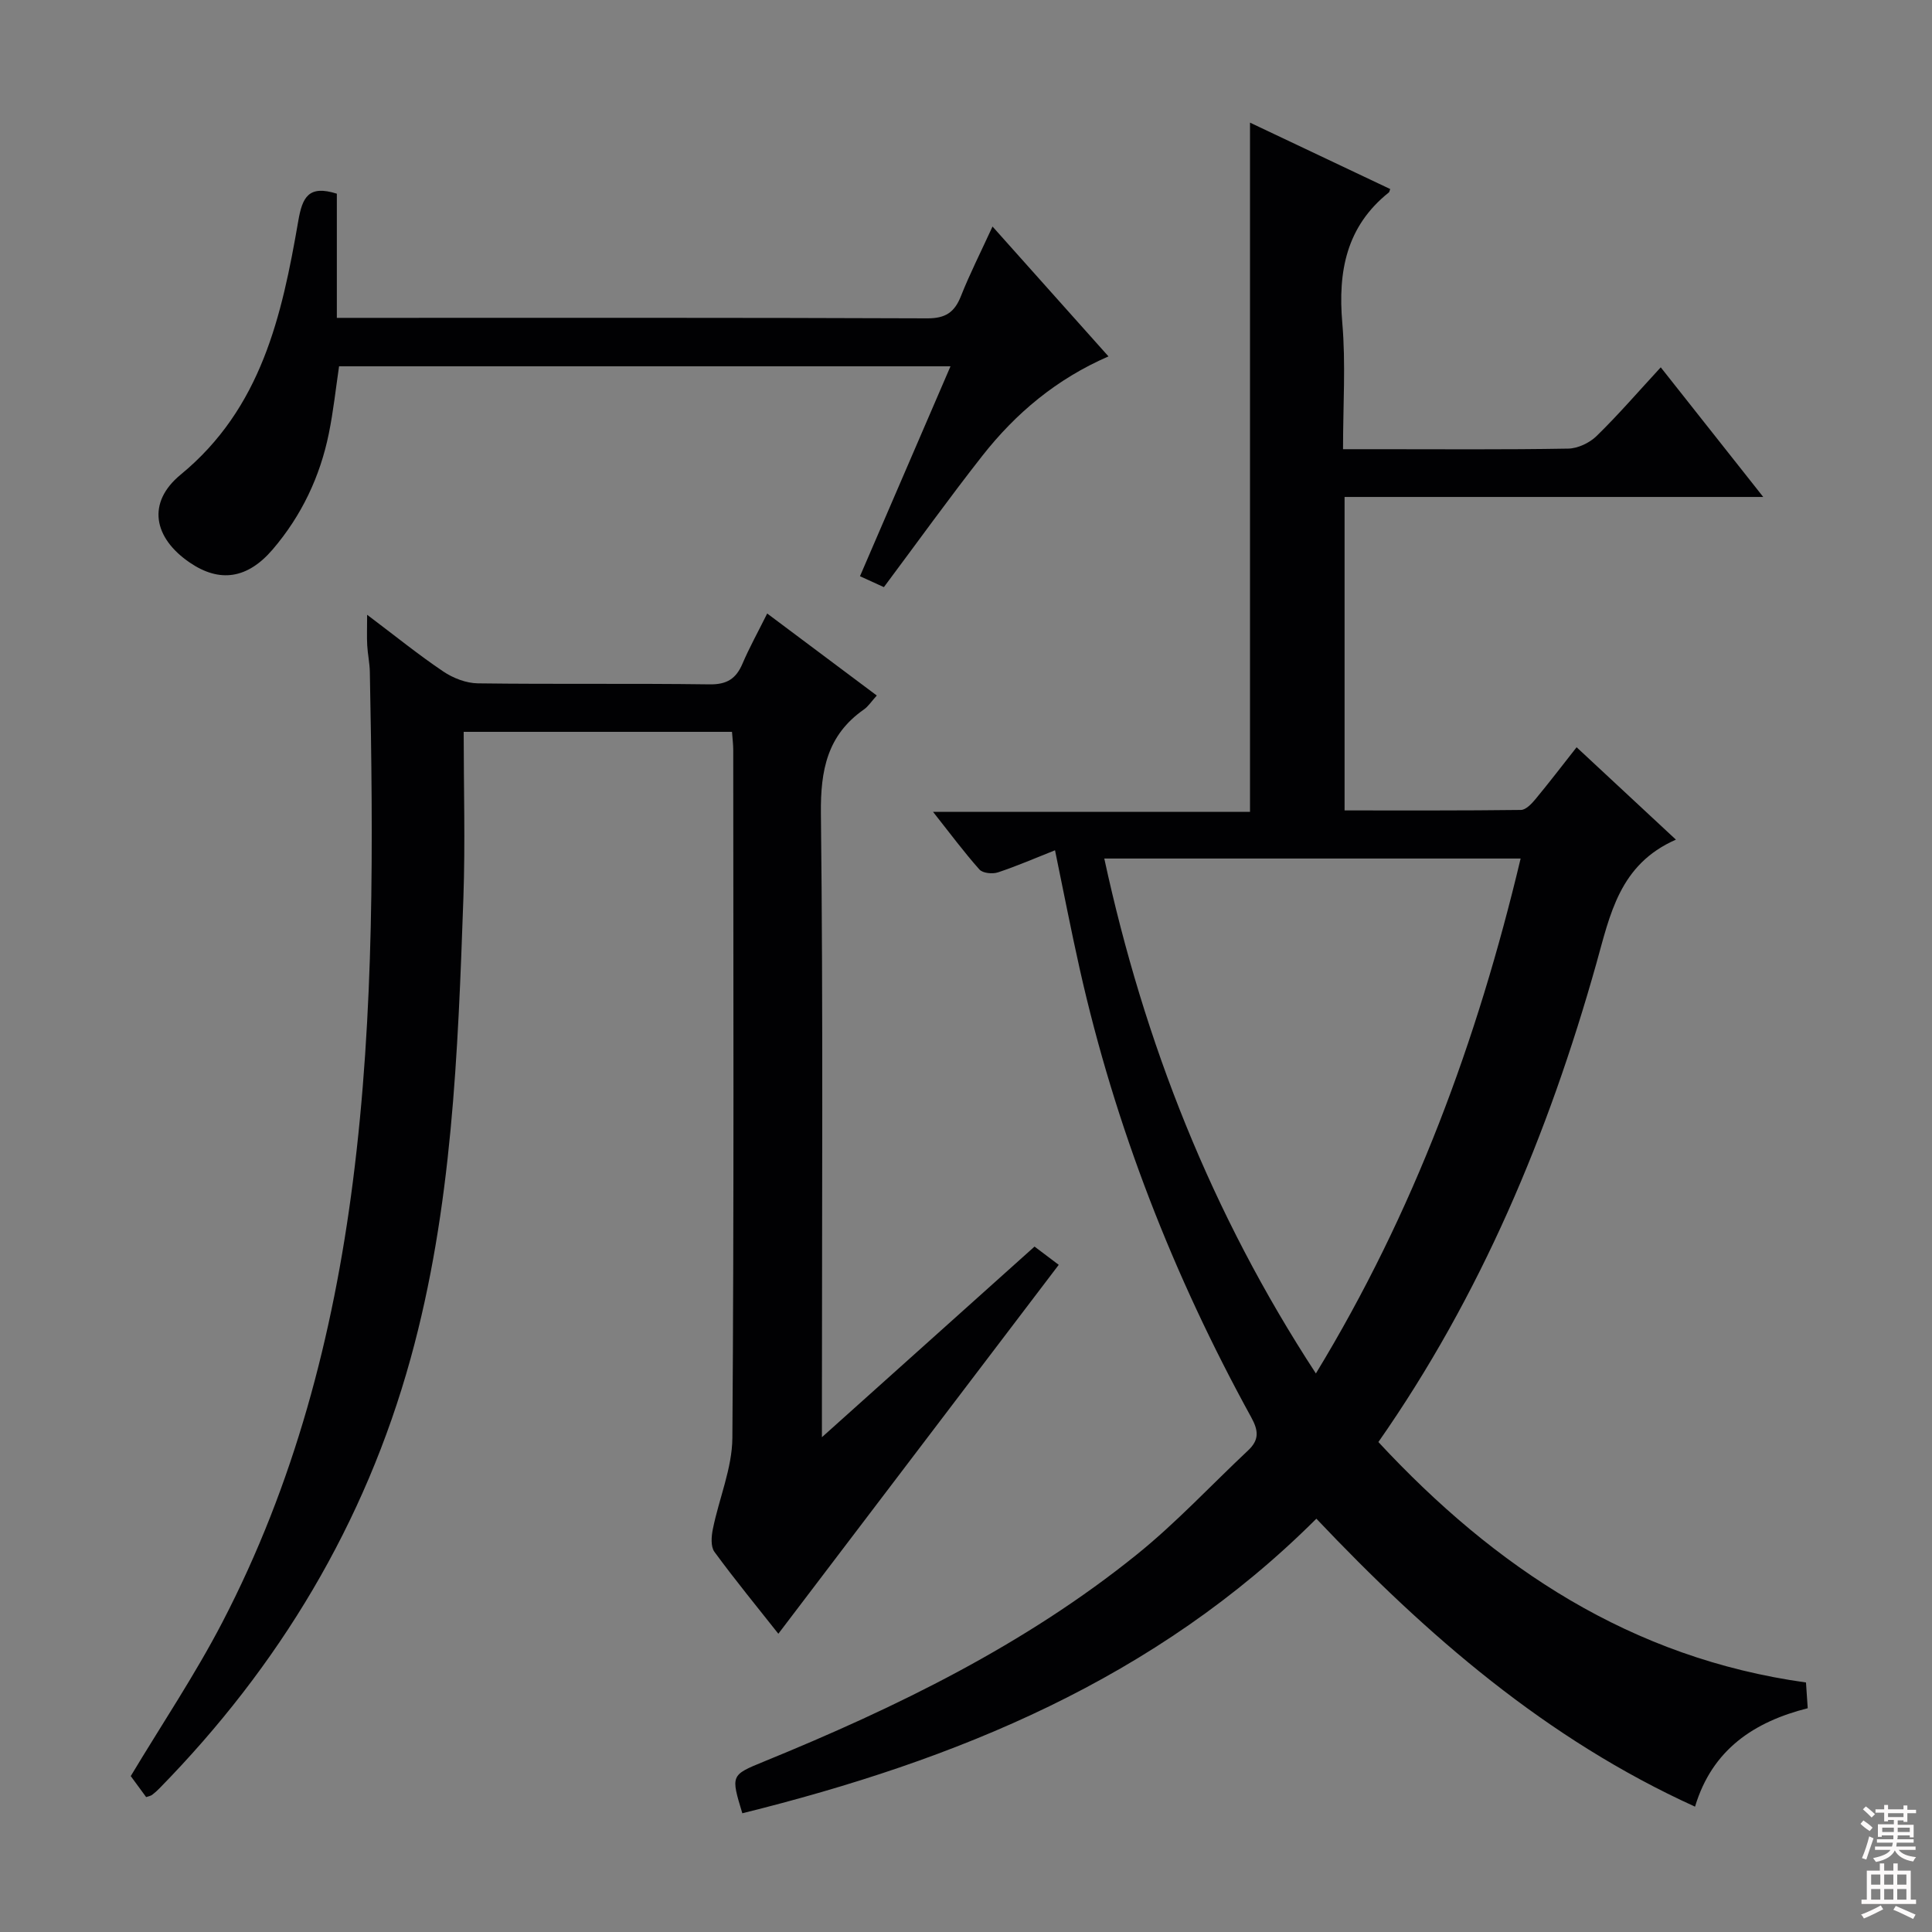 <svg enable-background="new 0 0 400 400" viewBox="0 0 400 400" xmlns="http://www.w3.org/2000/svg"><rect x="0" y="0" width="400" height="400" fill="#808080" stroke="none"/><g fill="#010103"><path d="m153.69 375.42c-2.39-7.89-2.4-7.9 4.45-10.7 27.49-11.23 54.08-24.18 77.32-42.95 8.12-6.56 15.3-14.3 22.94-21.47 2.29-2.15 2.21-4.03.66-6.85-16.1-29.29-28.18-60.15-35.51-92.81-1.81-8.05-3.37-16.16-5.12-24.6-4.11 1.63-7.91 3.28-11.83 4.58-1.13.37-3.14.17-3.82-.6-3.18-3.57-6.04-7.43-9.6-11.93h65.62c0-47.71 0-94.87 0-142.7 9.53 4.52 19.29 9.14 29.03 13.75-.15.39-.17.61-.28.7-8.8 7.03-10.57 16.33-9.64 27.05.73 8.41.15 16.94.15 26.11h7.11c13.17 0 26.33.11 39.5-.12 2-.03 4.43-1.18 5.89-2.61 4.5-4.39 8.62-9.17 13.28-14.22 7.05 8.92 13.81 17.46 21.22 26.84-29.38 0-57.88 0-86.68 0v64.9c12.29 0 24.4.05 36.51-.1 1.02-.01 2.21-1.27 3-2.22 2.86-3.45 5.58-7.01 8.53-10.76 6.74 6.27 13.28 12.35 20.56 19.13-11.7 5.12-13.63 15.52-16.48 25.67-9.92 35.26-23.91 68.71-45.12 99.05 24.2 26.06 52.32 44.74 88.53 49.78.11 1.56.21 3.16.36 5.33-11.03 2.79-19.77 8.49-23.33 20.38-30.79-13.99-55.49-35.43-78.4-59.62-33.3 33.25-74.58 50-118.85 60.99zm118.75-91.06c20.32-33.4 33.42-68.92 42.39-106.61-28.82 0-57.17 0-86.2 0 8.27 38.18 22.21 73.54 43.81 106.61z"/><path d="m30.26 372.07c-1.11-1.51-2.27-3.08-3.19-4.35 6.47-10.78 13.33-21 18.97-31.85 14.86-28.59 22.93-59.27 27.01-91.15 4.5-35.13 4.21-70.37 3.52-105.65-.04-1.82-.44-3.63-.54-5.45-.1-1.76-.02-3.54-.02-6.34 5.74 4.32 10.59 8.26 15.76 11.74 2.04 1.38 4.75 2.43 7.17 2.46 15.99.21 31.99-.01 47.98.21 3.58.05 5.48-1.17 6.81-4.3 1.42-3.32 3.18-6.49 5.11-10.37 7.71 5.77 15.08 11.29 22.69 16.98-1.13 1.25-1.77 2.26-2.67 2.89-7.59 5.31-9 12.57-8.9 21.55.47 40.81.21 81.63.21 122.45v6.67c15.25-13.67 29.53-26.48 44.02-39.47 1.82 1.37 3.36 2.54 5.01 3.78-19.43 25.57-38.71 50.93-58.05 76.38-4.28-5.42-8.92-11.07-13.23-16.95-.81-1.1-.64-3.24-.32-4.78 1.28-6.3 3.98-12.54 4.03-18.81.35-47.48.19-94.96.18-142.44 0-1.14-.15-2.28-.26-3.75-18.41 0-36.63 0-55.55 0 0 11.56.34 23-.06 34.42-1.13 32.05-2.32 64.18-10.93 95.32-9.44 34.18-27.21 63.71-52.02 89.02-.46.47-.96.92-1.49 1.32-.26.21-.62.25-1.24.47z"/><path d="m205.49 46.9c8.15 9.13 15.88 17.79 24.01 26.89-10.74 4.66-19.2 11.76-26.12 20.58-6.87 8.75-13.37 17.8-20.38 27.19-1.22-.56-2.91-1.33-4.95-2.26 6.3-14.61 12.4-28.76 18.74-43.46-42.38 0-84.25 0-126.59 0-.67 4.52-1.17 9.26-2.12 13.92-1.82 8.95-5.67 17.03-11.61 23.98-5.26 6.15-11.01 6.93-17.16 2.75-7.55-5.13-8.95-12.43-1.91-18.22 16.73-13.74 20.96-32.9 24.35-52.5.85-4.94 2.12-7.52 7.99-5.67v25.71h5.28c38.98 0 77.96-.06 116.94.1 3.8.02 5.67-1.25 7-4.62 1.83-4.62 4.09-9.07 6.53-14.39z"/></g><path d="m385.2 377.6.6-.7c.6.4 1.3.9 1.9 1.5l-.6.7c-.8-.5-1.4-1-1.9-1.5zm.3 7.1c.6-1.4 1.1-2.9 1.5-4.5.3.1.6.3.9.4-.5 1.4-1 2.9-1.5 4.4zm.2-10.1.6-.6c.7.5 1.3 1.1 1.9 1.6l-.7.7c-.6-.6-1.2-1.2-1.8-1.7zm8.4-.8h.8v.9h1.8v.7h-1.8v1.8h-.8v-.3h-1.2v.9h3.3v2.6h-.8v-.4h-2.5c0 .3 0 .6-.1.8h3.4v.7h-3.5c0 .3-.1.6-.1.8h4v.7h-3.5c.7.9 1.9 1.3 3.6 1.5-.2.2-.4.5-.6.9-1.9-.3-3.2-1.1-3.8-2.3-.5 1.1-1.8 2-3.9 2.4-.2-.3-.4-.5-.6-.8 1.9-.4 3.1-.9 3.6-1.7h-3.2v-.7h3.5c.1-.2.1-.5.2-.8h-3.3v-.7h3.4c0-.2 0-.5 0-.8h-2.4v.3h-.8v-2.6h3.3v-.9h-1.2v.3h-.8v-1.8h-1.8v-.7h1.8v-.9h.8v.9h3.2zm-4.4 5.5h2.4c0-.3 0-.6 0-.9h-2.4zm1.2-3.1h3.2v-.8h-3.2zm4.4 2.2h-2.4v.9h2.5v-.9z" fill="#fcfafa"/><path d="m389.2 385.8h.9v1.5h1.9v-1.5h.9v1.5h2.7v6h1.1v.9h-11.3v-.9h1.1v-6h2.7zm.2 8.7.5.8c-1.2.6-2.5 1.3-4 1.9-.2-.3-.3-.6-.6-.8 1.6-.6 3-1.3 4.1-1.9zm-2-4.3h1.9v-2.1h-1.9zm0 3.1h1.9v-2.2h-1.9zm2.7-3.1h1.9v-2.1h-1.9zm0 3.1h1.9v-2.2h-1.9zm2.4 1.3c1.4.6 2.7 1.2 4.1 1.8l-.5.9c-1.5-.7-2.8-1.4-4.1-1.9zm2.2-6.5h-1.9v2.1h1.9zm-1.9 5.2h1.9v-2.2h-1.9z" fill="#fcfafa"/></svg>